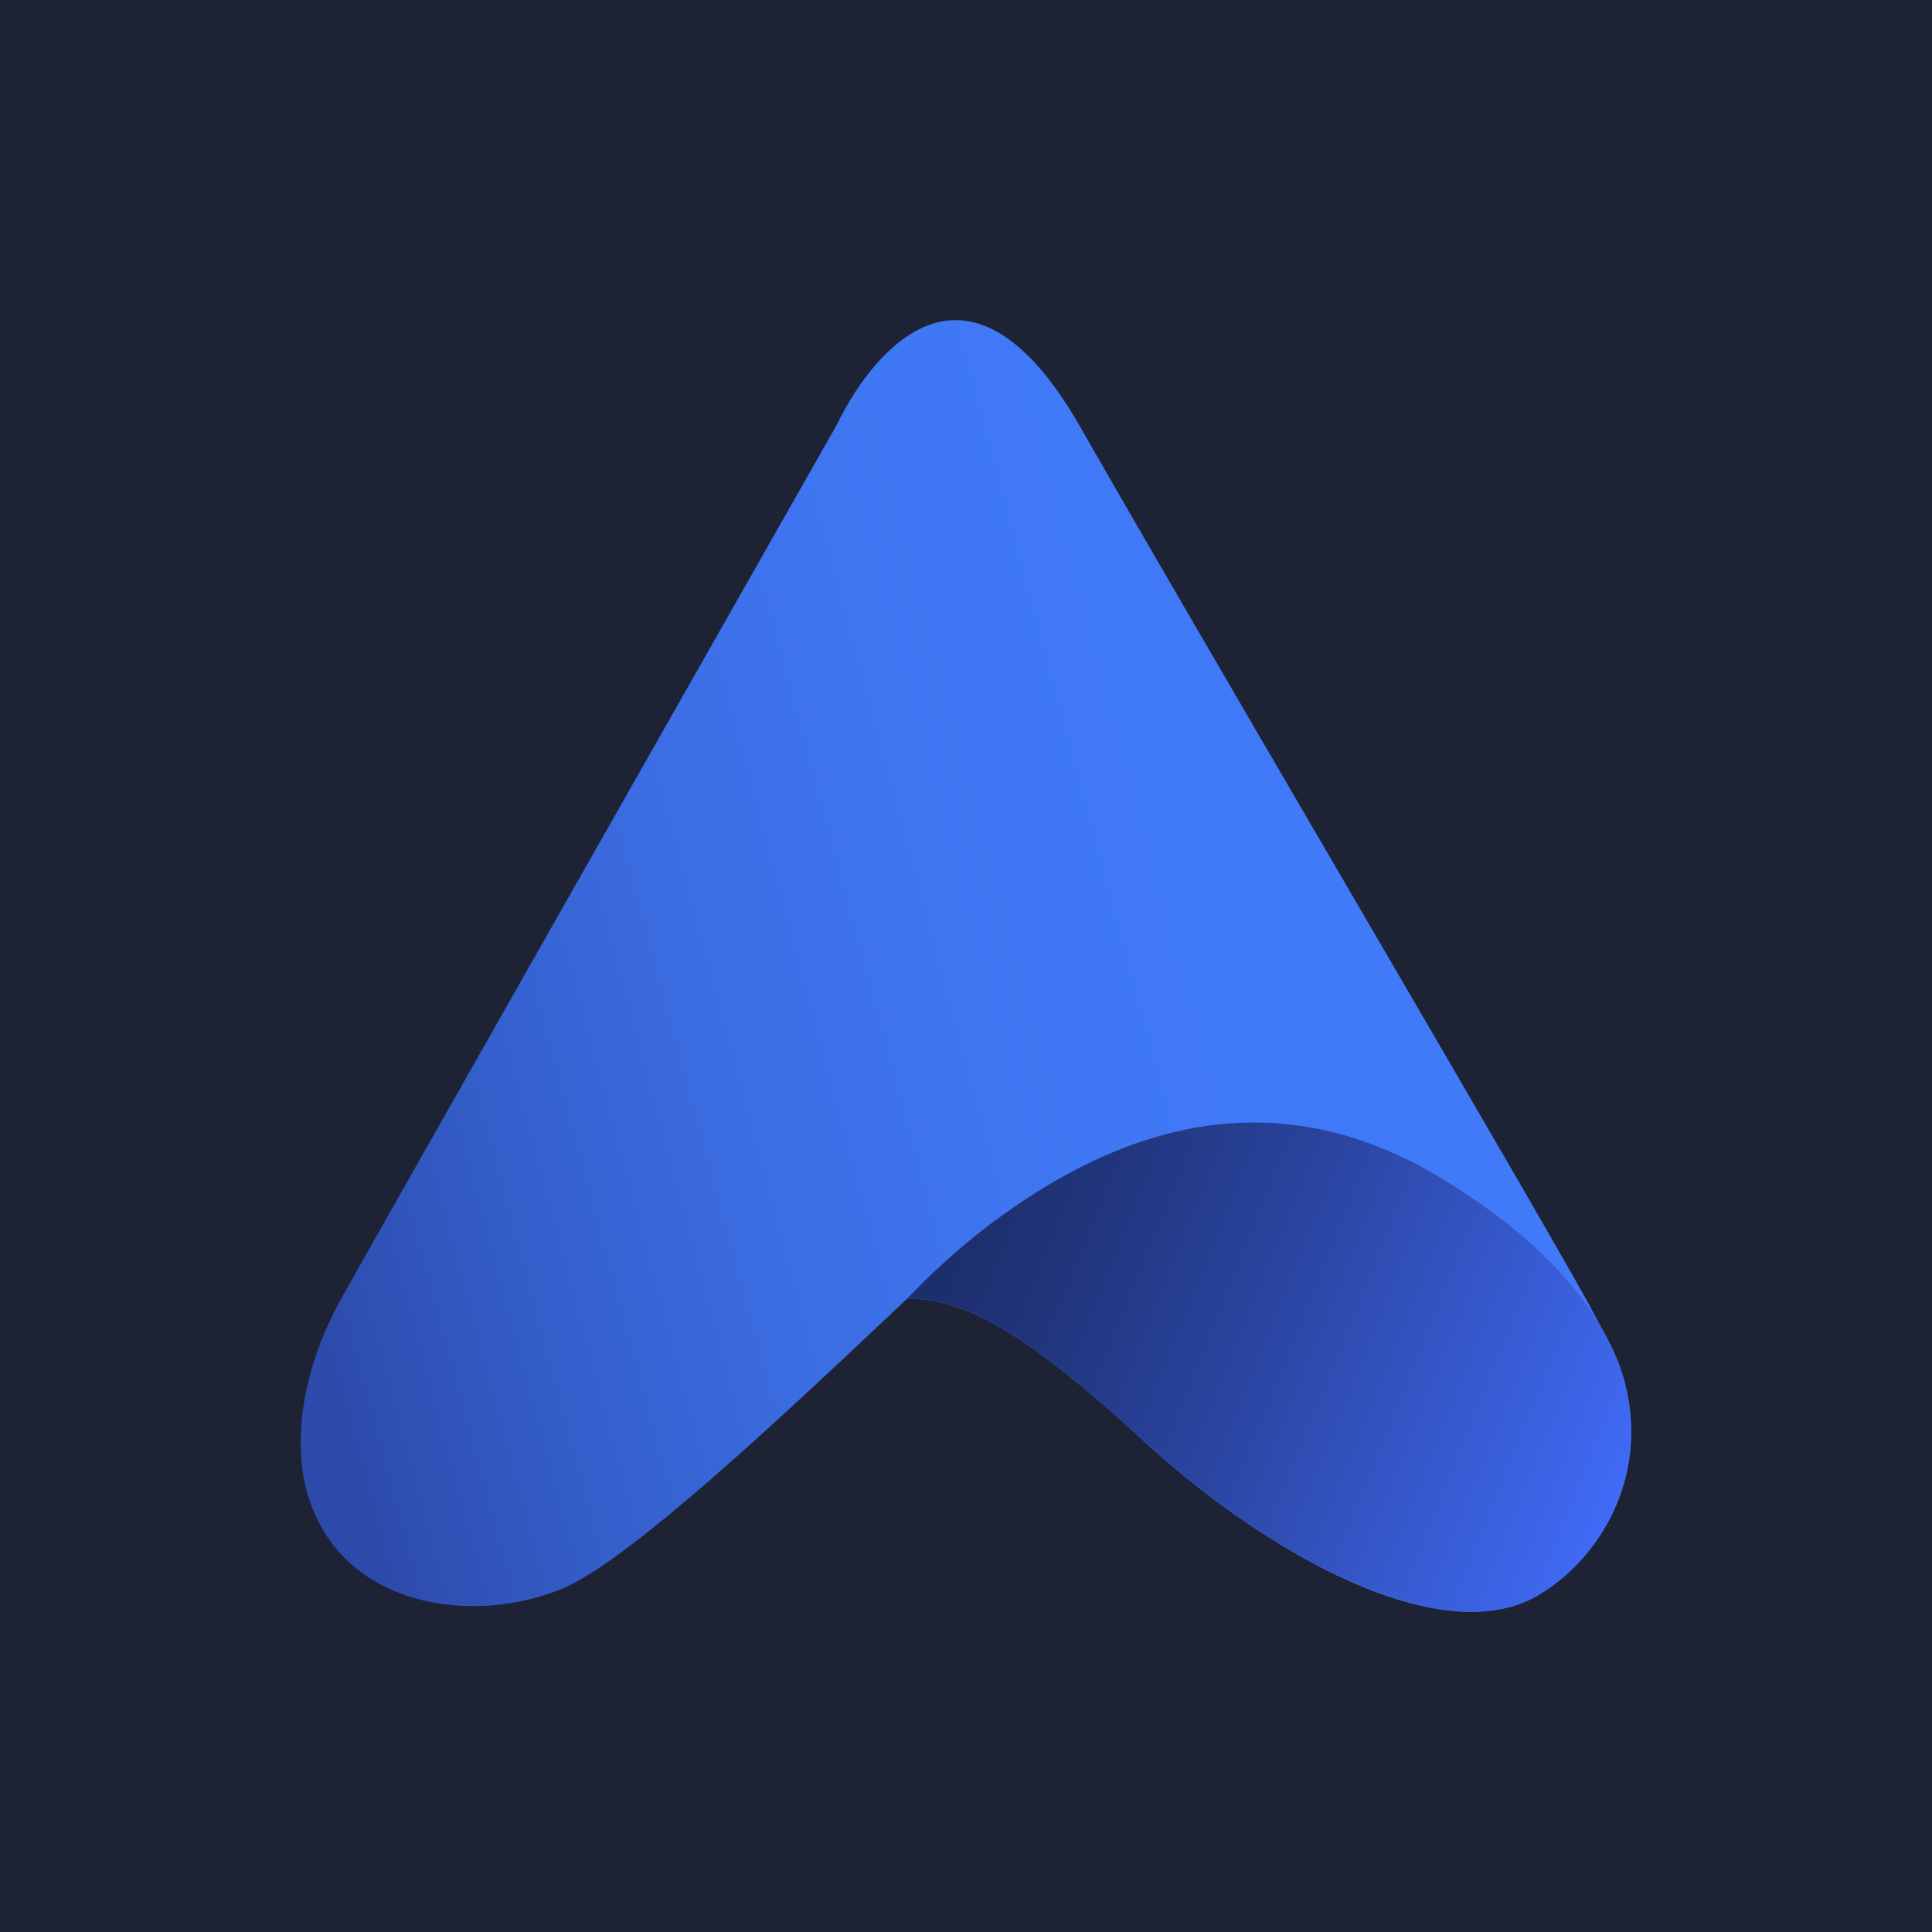 <svg xmlns="http://www.w3.org/2000/svg" data-name="Layer 1" viewBox="0 0 200 200"><defs><linearGradient id="a" x1="29.57" x2="173.98" y1="-44.36" y2="-83.09" gradientTransform="translate(0 170.26)" gradientUnits="userSpaceOnUse"><stop offset="0" stop-color="#2c4aaa"/><stop offset=".04" stop-color="#2f50b4"/><stop offset=".17" stop-color="#3560cd"/><stop offset=".31" stop-color="#3b6ce1"/><stop offset=".46" stop-color="#3e74ef"/><stop offset=".66" stop-color="#4079f8"/><stop offset="1" stop-color="#417bfa"/></linearGradient><linearGradient id="b" x1="100.89" x2="170.02" y1="-45.42" y2="-17.38" gradientTransform="translate(0 170.26)" gradientUnits="userSpaceOnUse"><stop offset="0" stop-color="#1d2e6d"/><stop offset=".15" stop-color="#21357c"/><stop offset=".45" stop-color="#2b46a3"/><stop offset=".86" stop-color="#3b62e2"/><stop offset="1" stop-color="#416cfa"/></linearGradient></defs><path d="M0 0h200v200H0z" style="fill:#1d2234"/><g data-name="Layer 2"><g data-name="Layer 1-2"><g data-name="Layer 2-2"><path d="M93.9 134.45c-10.43 9.81-28 26.62-35.44 29.9-9.12 3.94-23 2.27-26.56-9.51 0 0-3.24-8.54 3.57-20.67s51.18-90.24 51.18-90.24 11-24.4 25.14.19c12.43 21.79 45.28 77.59 52.59 90.71l2 3.74a19.79 19.79 0 0 1-7.29 26.62c-10.25 5.93-28.76-5-40.79-16.1s-18.5-14.78-24.48-14.64" style="fill:url(#a)"/><path d="M93.9 134.45a72.6 72.6 0 0 1 8.4-7.57c9.53-7.14 26.53-17 46.46-5.17 29.65 17.71 20.51 37.68 10.36 43.51s-28.77-5.05-40.8-16.13-18.45-14.78-24.42-14.64z" style="fill:url(#b)"/></g></g></g></svg>